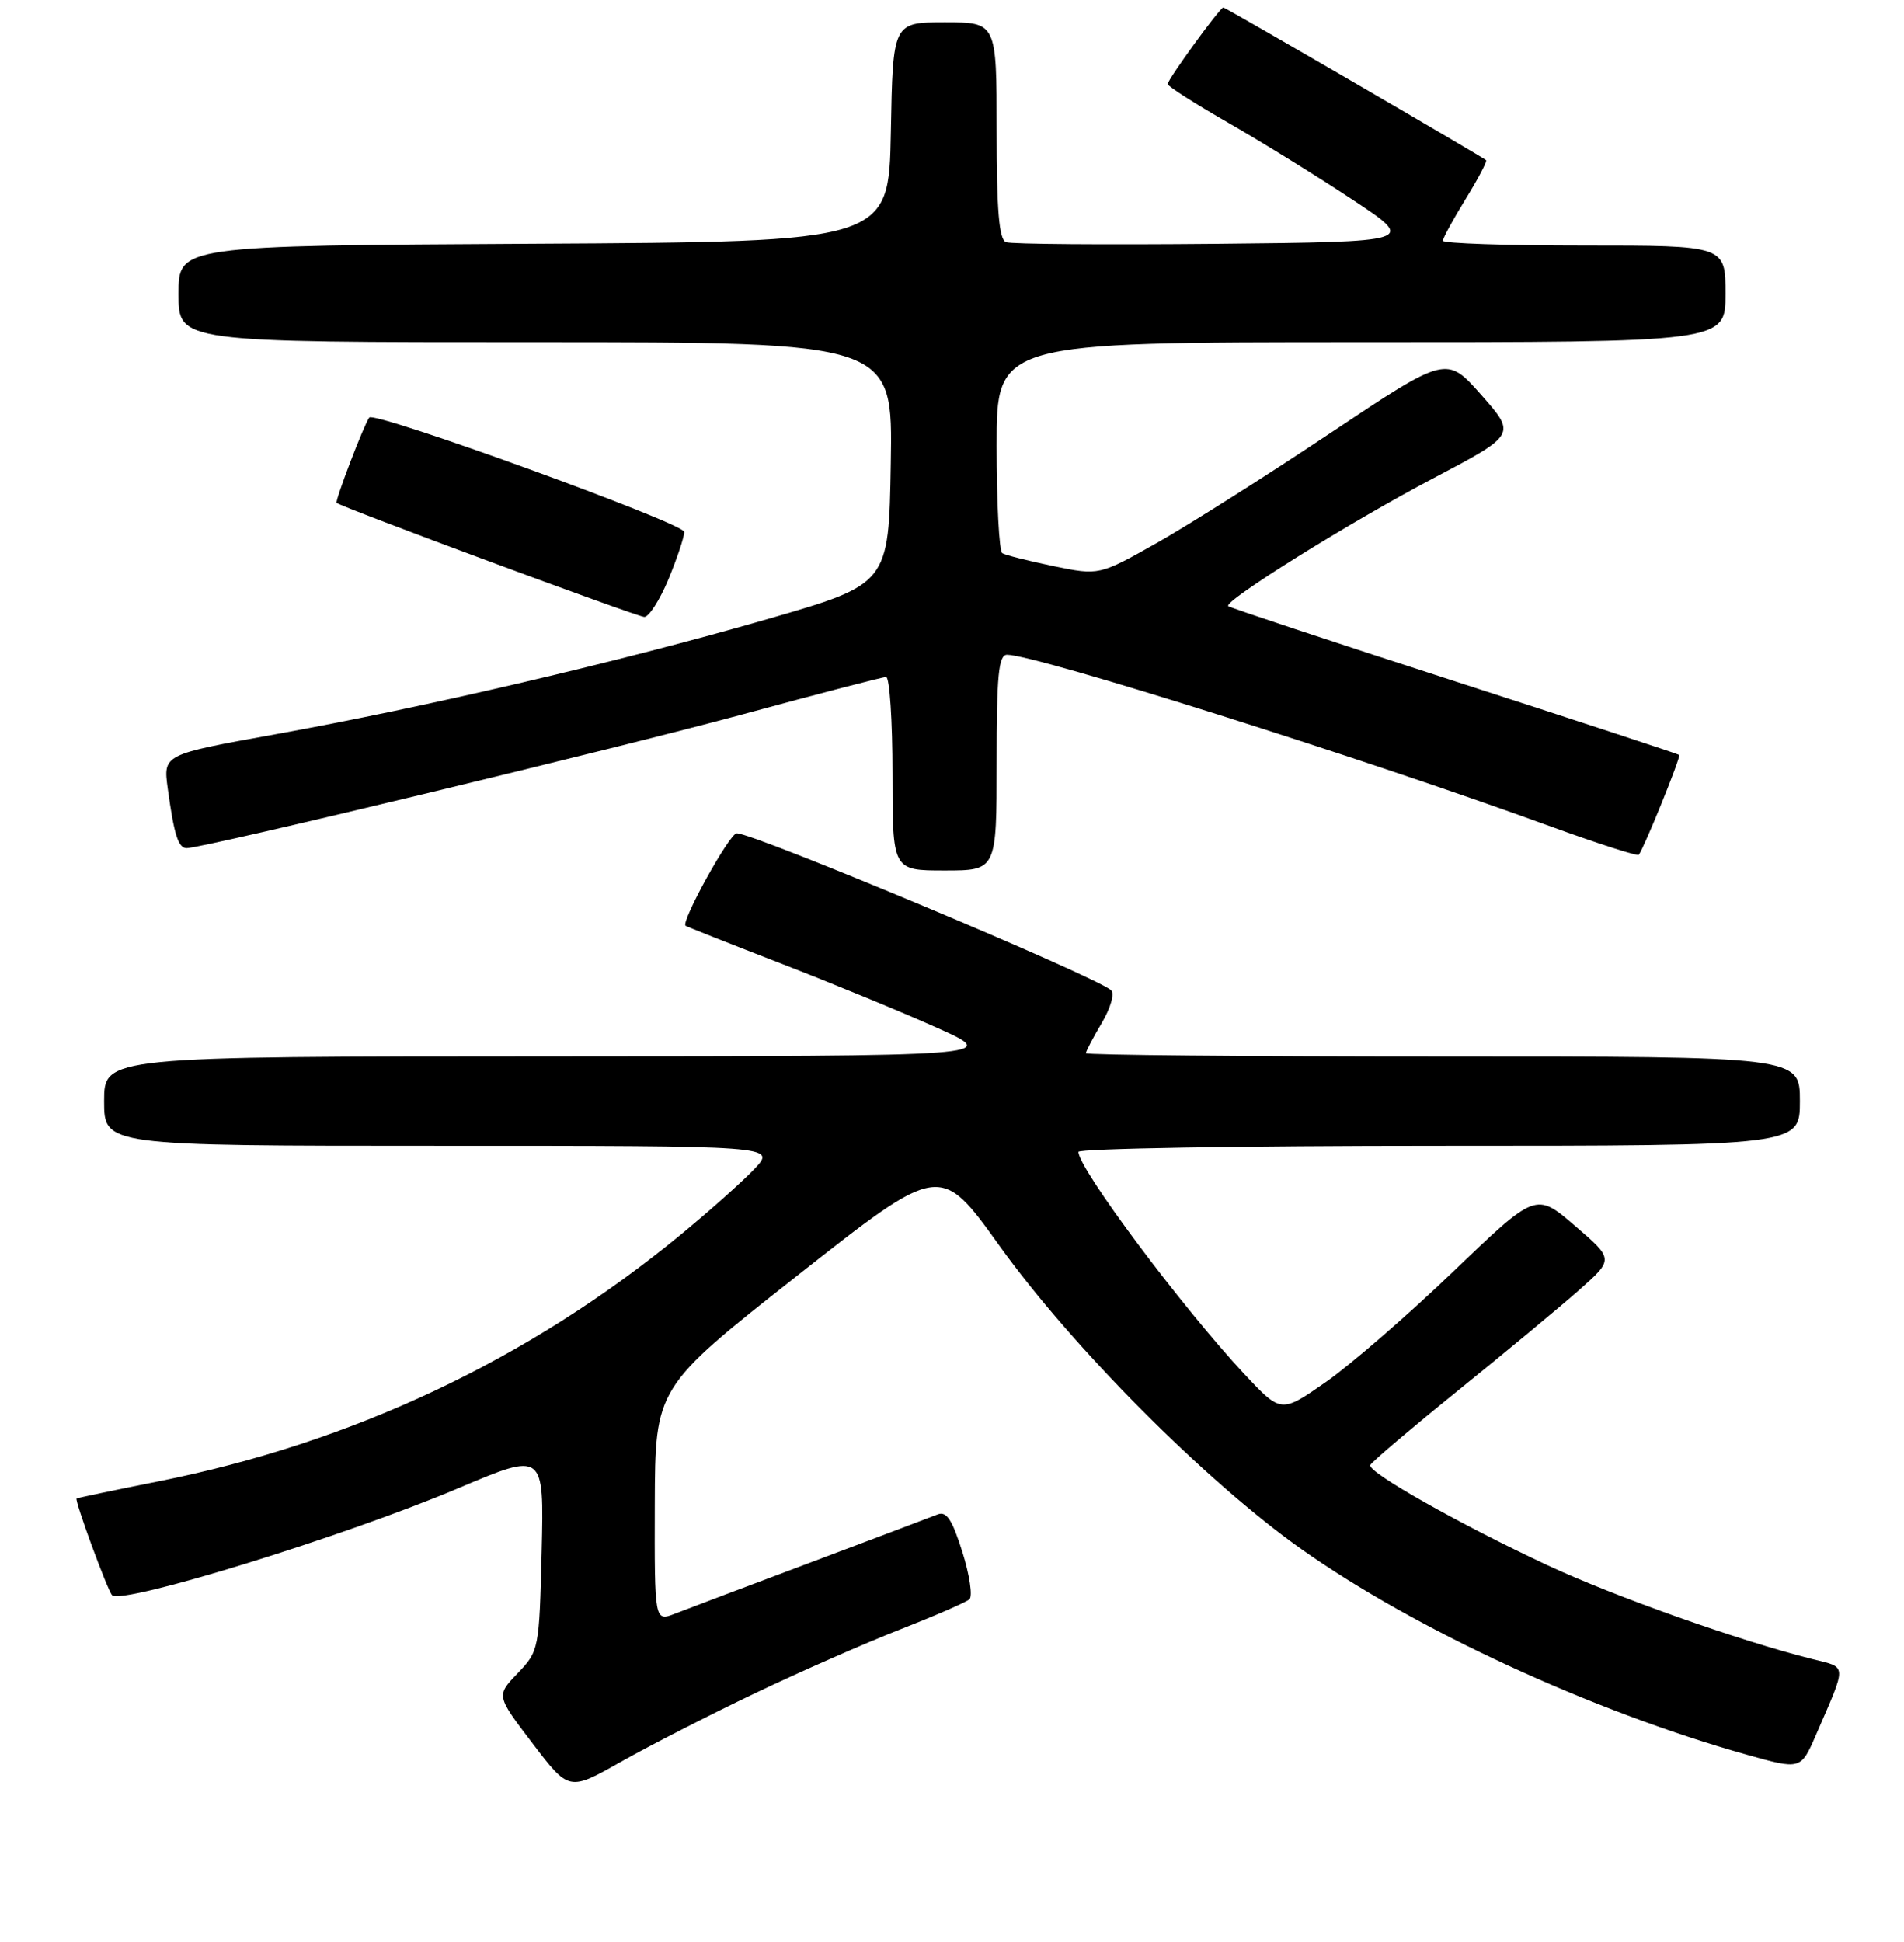 <?xml version="1.0" encoding="UTF-8" standalone="no"?>
<!DOCTYPE svg PUBLIC "-//W3C//DTD SVG 1.1//EN" "http://www.w3.org/Graphics/SVG/1.1/DTD/svg11.dtd" >
<svg xmlns="http://www.w3.org/2000/svg" xmlns:xlink="http://www.w3.org/1999/xlink" version="1.1" viewBox="0 0 256 261">
 <g >
 <path fill="currentColor"
d=" M 101.50 227.59 C 107.55 224.70 116.33 220.84 121.00 219.02 C 125.67 217.19 129.88 215.36 130.34 214.96 C 130.80 214.56 130.37 211.69 129.39 208.58 C 128.02 204.23 127.26 203.08 126.06 203.55 C 125.20 203.89 117.53 206.79 109.00 210.00 C 100.47 213.20 92.26 216.30 90.75 216.89 C 88.00 217.95 88.00 217.95 88.04 202.23 C 88.09 186.50 88.09 186.50 107.25 171.41 C 126.41 156.33 126.41 156.33 134.36 167.41 C 144.14 181.05 162.16 199.15 175.00 208.23 C 190.24 219.01 214.04 229.99 234.81 235.83 C 242.12 237.88 242.12 237.88 244.16 233.19 C 248.37 223.48 248.40 224.18 243.71 223.00 C 233.97 220.57 217.12 214.60 208.13 210.41 C 196.36 204.92 183.86 197.87 184.23 196.92 C 184.38 196.54 189.71 192.01 196.08 186.86 C 202.46 181.71 209.77 175.64 212.33 173.38 C 216.99 169.25 216.99 169.25 211.75 164.75 C 206.51 160.25 206.51 160.25 195.43 170.87 C 189.34 176.72 181.63 183.40 178.30 185.73 C 172.25 189.95 172.25 189.95 167.35 184.73 C 158.98 175.78 145.00 157.08 145.00 154.82 C 145.00 154.37 166.82 154.00 193.50 154.00 C 242.00 154.00 242.00 154.00 242.00 148.00 C 242.00 142.00 242.00 142.00 194.00 142.00 C 167.60 142.00 146.00 141.80 146.00 141.56 C 146.00 141.31 146.96 139.48 148.14 137.49 C 149.34 135.46 149.88 133.53 149.39 133.09 C 147.27 131.21 101.42 112.00 99.06 112.00 C 98.09 112.00 91.50 123.93 92.18 124.43 C 92.36 124.56 98.12 126.84 105.00 129.50 C 111.88 132.16 121.33 136.05 126.00 138.15 C 134.50 141.95 134.50 141.95 74.25 141.98 C 14.00 142.00 14.00 142.00 14.00 148.00 C 14.00 154.00 14.00 154.00 59.19 154.00 C 104.37 154.00 104.37 154.00 101.44 157.11 C 99.82 158.82 95.35 162.80 91.50 165.97 C 71.06 182.76 47.42 193.91 21.19 199.13 C 15.31 200.30 10.41 201.33 10.30 201.41 C 10.00 201.64 14.47 213.80 15.07 214.40 C 16.41 215.74 46.45 206.46 61.69 200.00 C 73.15 195.15 73.15 195.15 72.83 208.51 C 72.50 221.70 72.46 221.91 69.61 224.89 C 66.71 227.91 66.71 227.91 71.61 234.33 C 76.50 240.75 76.50 240.75 83.50 236.79 C 87.35 234.62 95.45 230.47 101.50 227.59 Z  M 134.00 102.50 C 134.00 90.71 134.26 88.00 135.41 88.00 C 139.25 88.00 183.48 101.96 208.27 111.00 C 214.75 113.36 220.18 115.11 220.34 114.89 C 221.08 113.91 226.03 101.70 225.78 101.47 C 225.63 101.33 212.00 96.86 195.50 91.53 C 179.00 86.20 165.34 81.67 165.14 81.47 C 164.47 80.80 181.46 70.20 192.74 64.27 C 203.86 58.41 203.86 58.41 199.18 53.10 C 194.49 47.79 194.49 47.79 178.97 58.14 C 170.44 63.84 159.93 70.49 155.62 72.93 C 147.78 77.35 147.78 77.35 141.65 76.09 C 138.28 75.39 135.18 74.61 134.76 74.35 C 134.34 74.09 134.00 67.61 134.00 59.94 C 134.00 46.00 134.00 46.00 183.00 46.00 C 232.00 46.00 232.00 46.00 232.00 39.50 C 232.00 33.00 232.00 33.00 213.00 33.00 C 202.55 33.00 194.00 32.71 194.00 32.36 C 194.00 32.01 195.38 29.48 197.06 26.75 C 198.74 24.02 199.98 21.67 199.81 21.53 C 199.13 20.96 164.77 1.00 164.48 1.00 C 164.03 1.00 157.00 10.67 157.00 11.30 C 157.00 11.59 160.71 13.96 165.25 16.56 C 169.79 19.17 177.30 23.82 181.95 26.90 C 190.39 32.50 190.39 32.50 163.46 32.77 C 148.65 32.91 135.96 32.82 135.26 32.55 C 134.33 32.19 134.00 28.33 134.00 17.53 C 134.00 3.00 134.00 3.00 127.03 3.00 C 120.05 3.00 120.05 3.00 119.78 17.75 C 119.50 32.50 119.50 32.50 71.75 32.76 C 24.00 33.02 24.00 33.02 24.00 39.51 C 24.00 46.00 24.00 46.00 72.02 46.00 C 120.05 46.00 120.05 46.00 119.77 62.25 C 119.50 78.50 119.50 78.50 103.23 83.20 C 83.38 88.93 57.10 95.08 36.98 98.70 C 21.94 101.41 21.94 101.41 22.55 105.95 C 23.40 112.19 23.97 114.00 25.10 114.00 C 27.30 114.00 83.13 100.56 100.02 95.97 C 110.06 93.24 118.67 91.00 119.14 91.00 C 119.61 91.00 120.00 96.85 120.00 104.00 C 120.00 117.00 120.00 117.00 127.00 117.00 C 134.00 117.00 134.00 117.00 134.00 102.50 Z  M 89.87 77.87 C 91.04 75.04 92.00 72.17 92.00 71.49 C 92.00 70.34 50.32 55.21 49.65 56.12 C 48.94 57.06 45.01 67.34 45.26 67.59 C 45.79 68.13 85.50 82.84 86.62 82.92 C 87.23 82.96 88.69 80.69 89.87 77.87 Z "/>
</g>
</svg>
